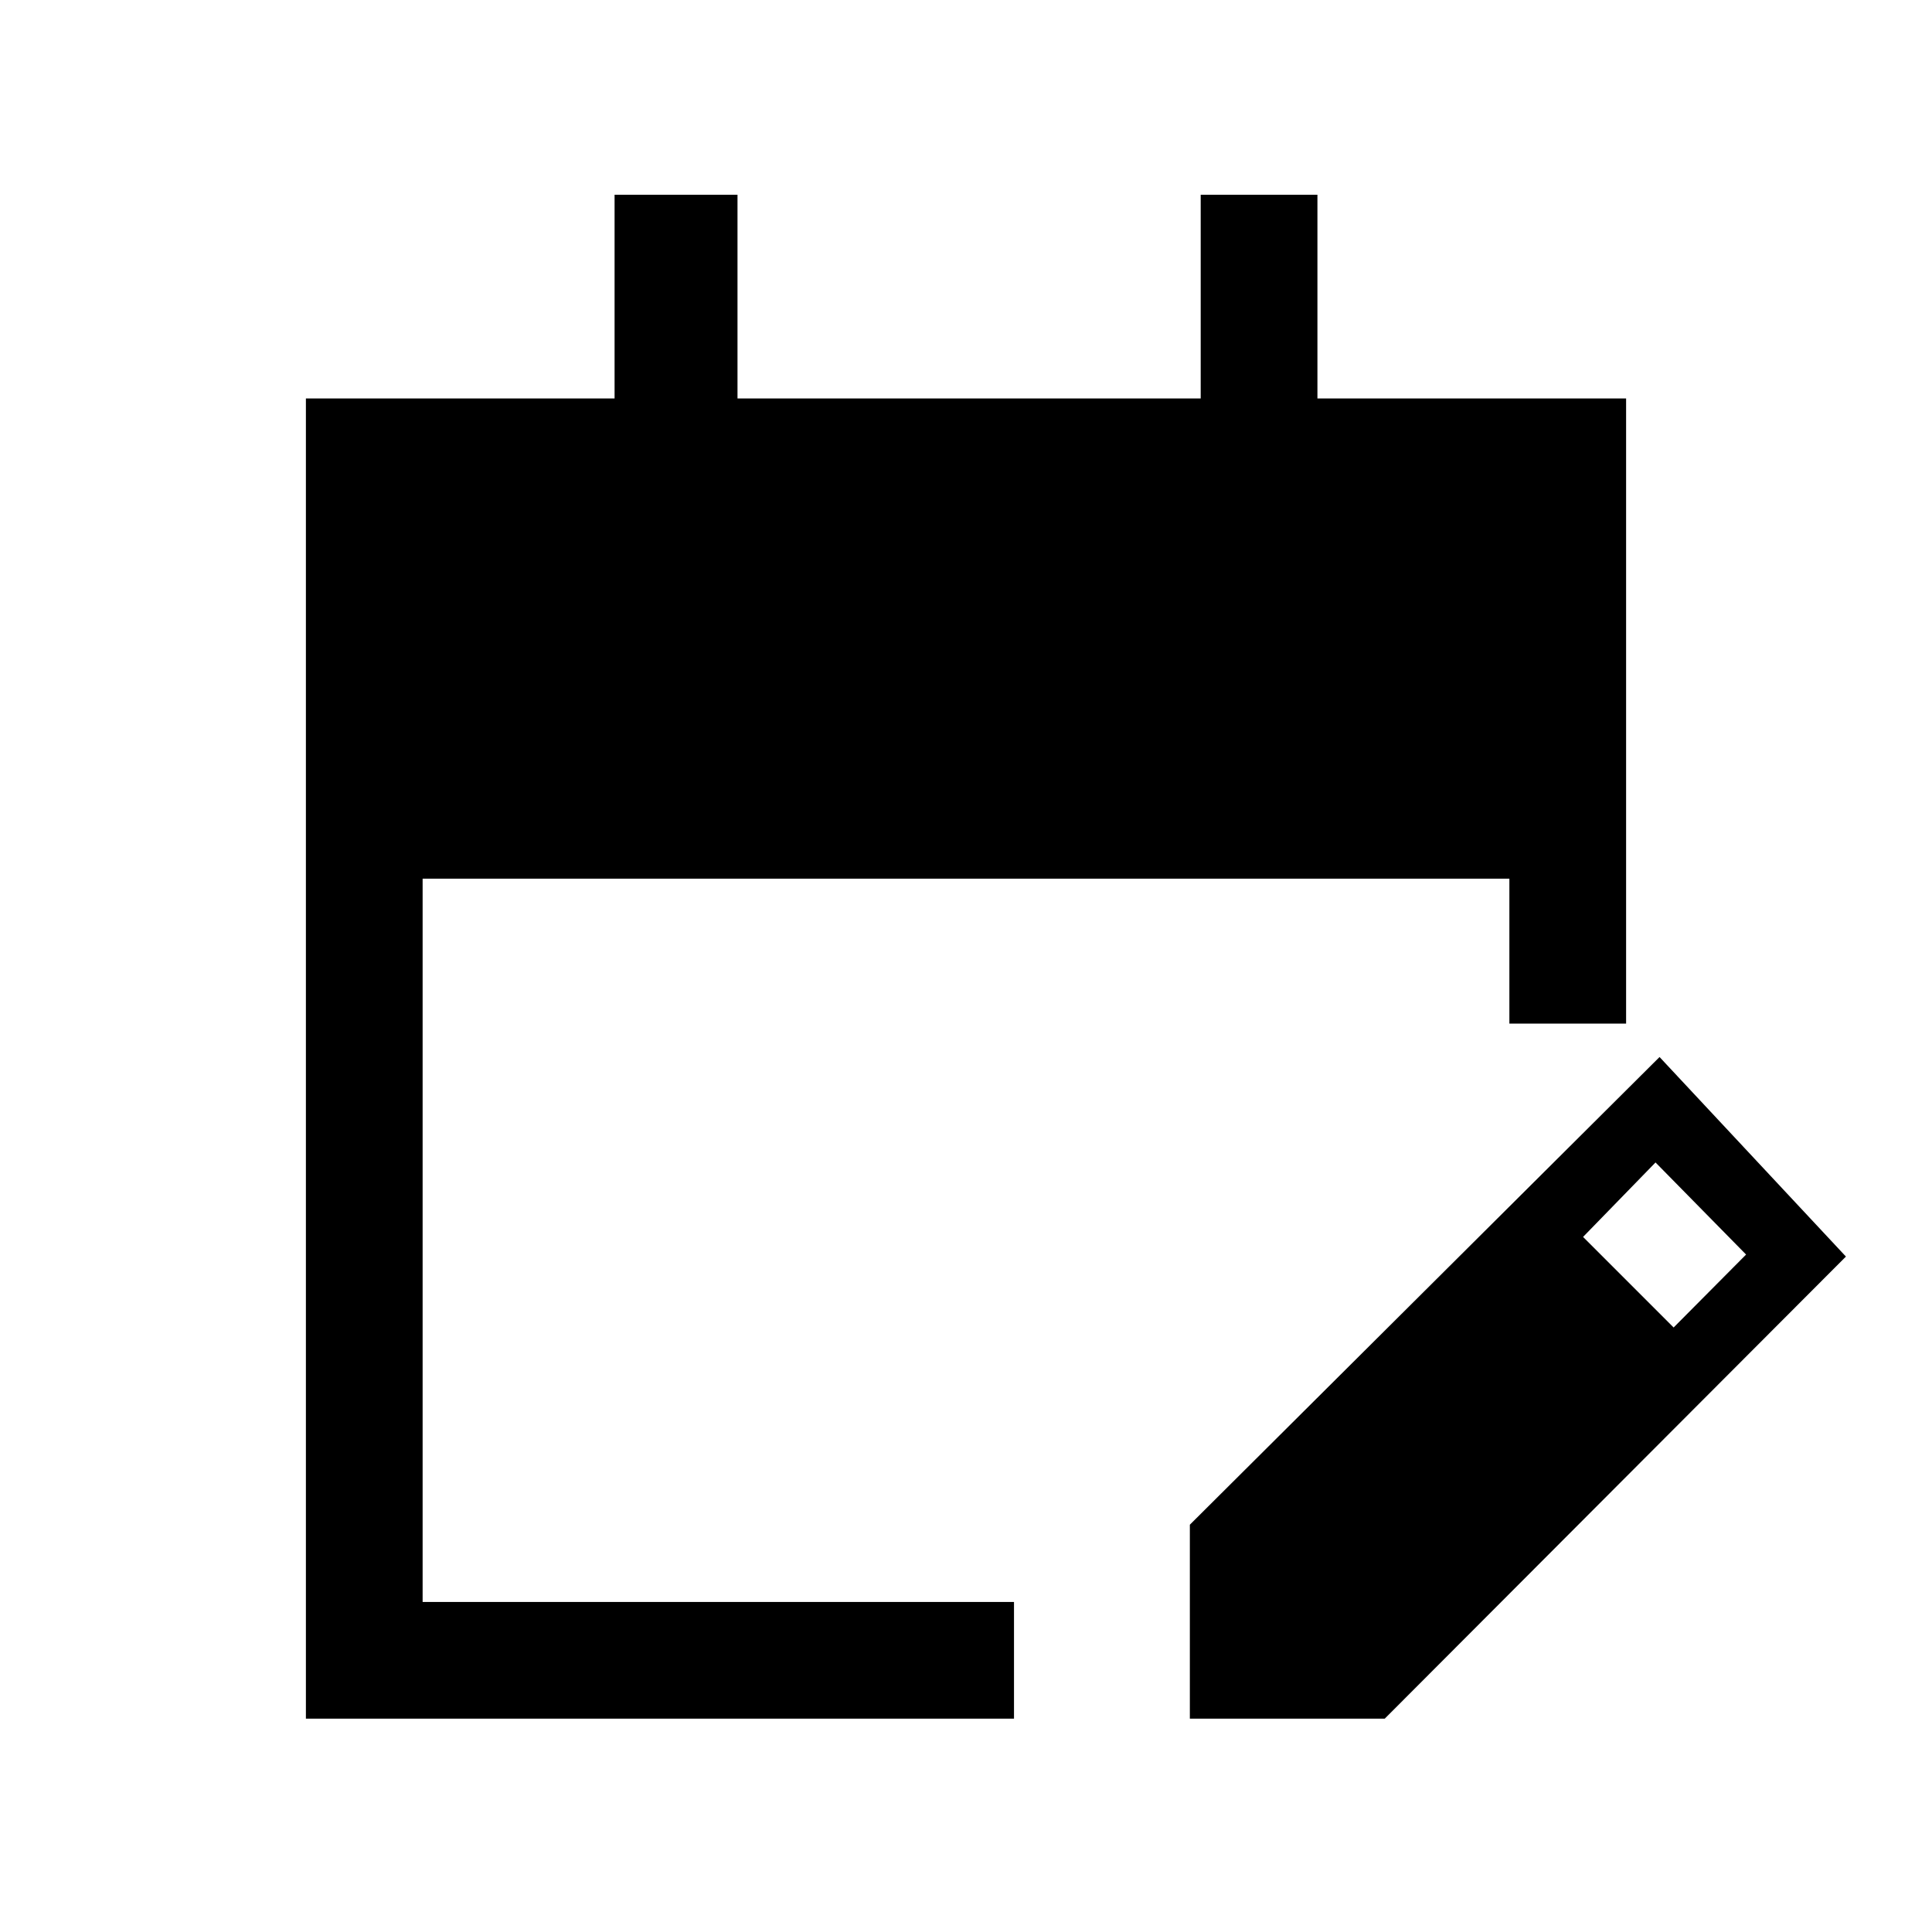 <svg xmlns="http://www.w3.org/2000/svg" height="20" viewBox="0 -960 960 960" width="20"><path d="M152-106v-656h153.38v-101.23h61.08V-762h230.16v-101.23h58V-762H808v310.62h-58v-72H210V-164h293.85v58H152Zm439.23 0v-96.38l233.39-232.39 92.61 99.15L688.06-106h-96.83Zm240.39-194.38 36-36.24-45-45.76-36 37 45 45Z"/></svg>